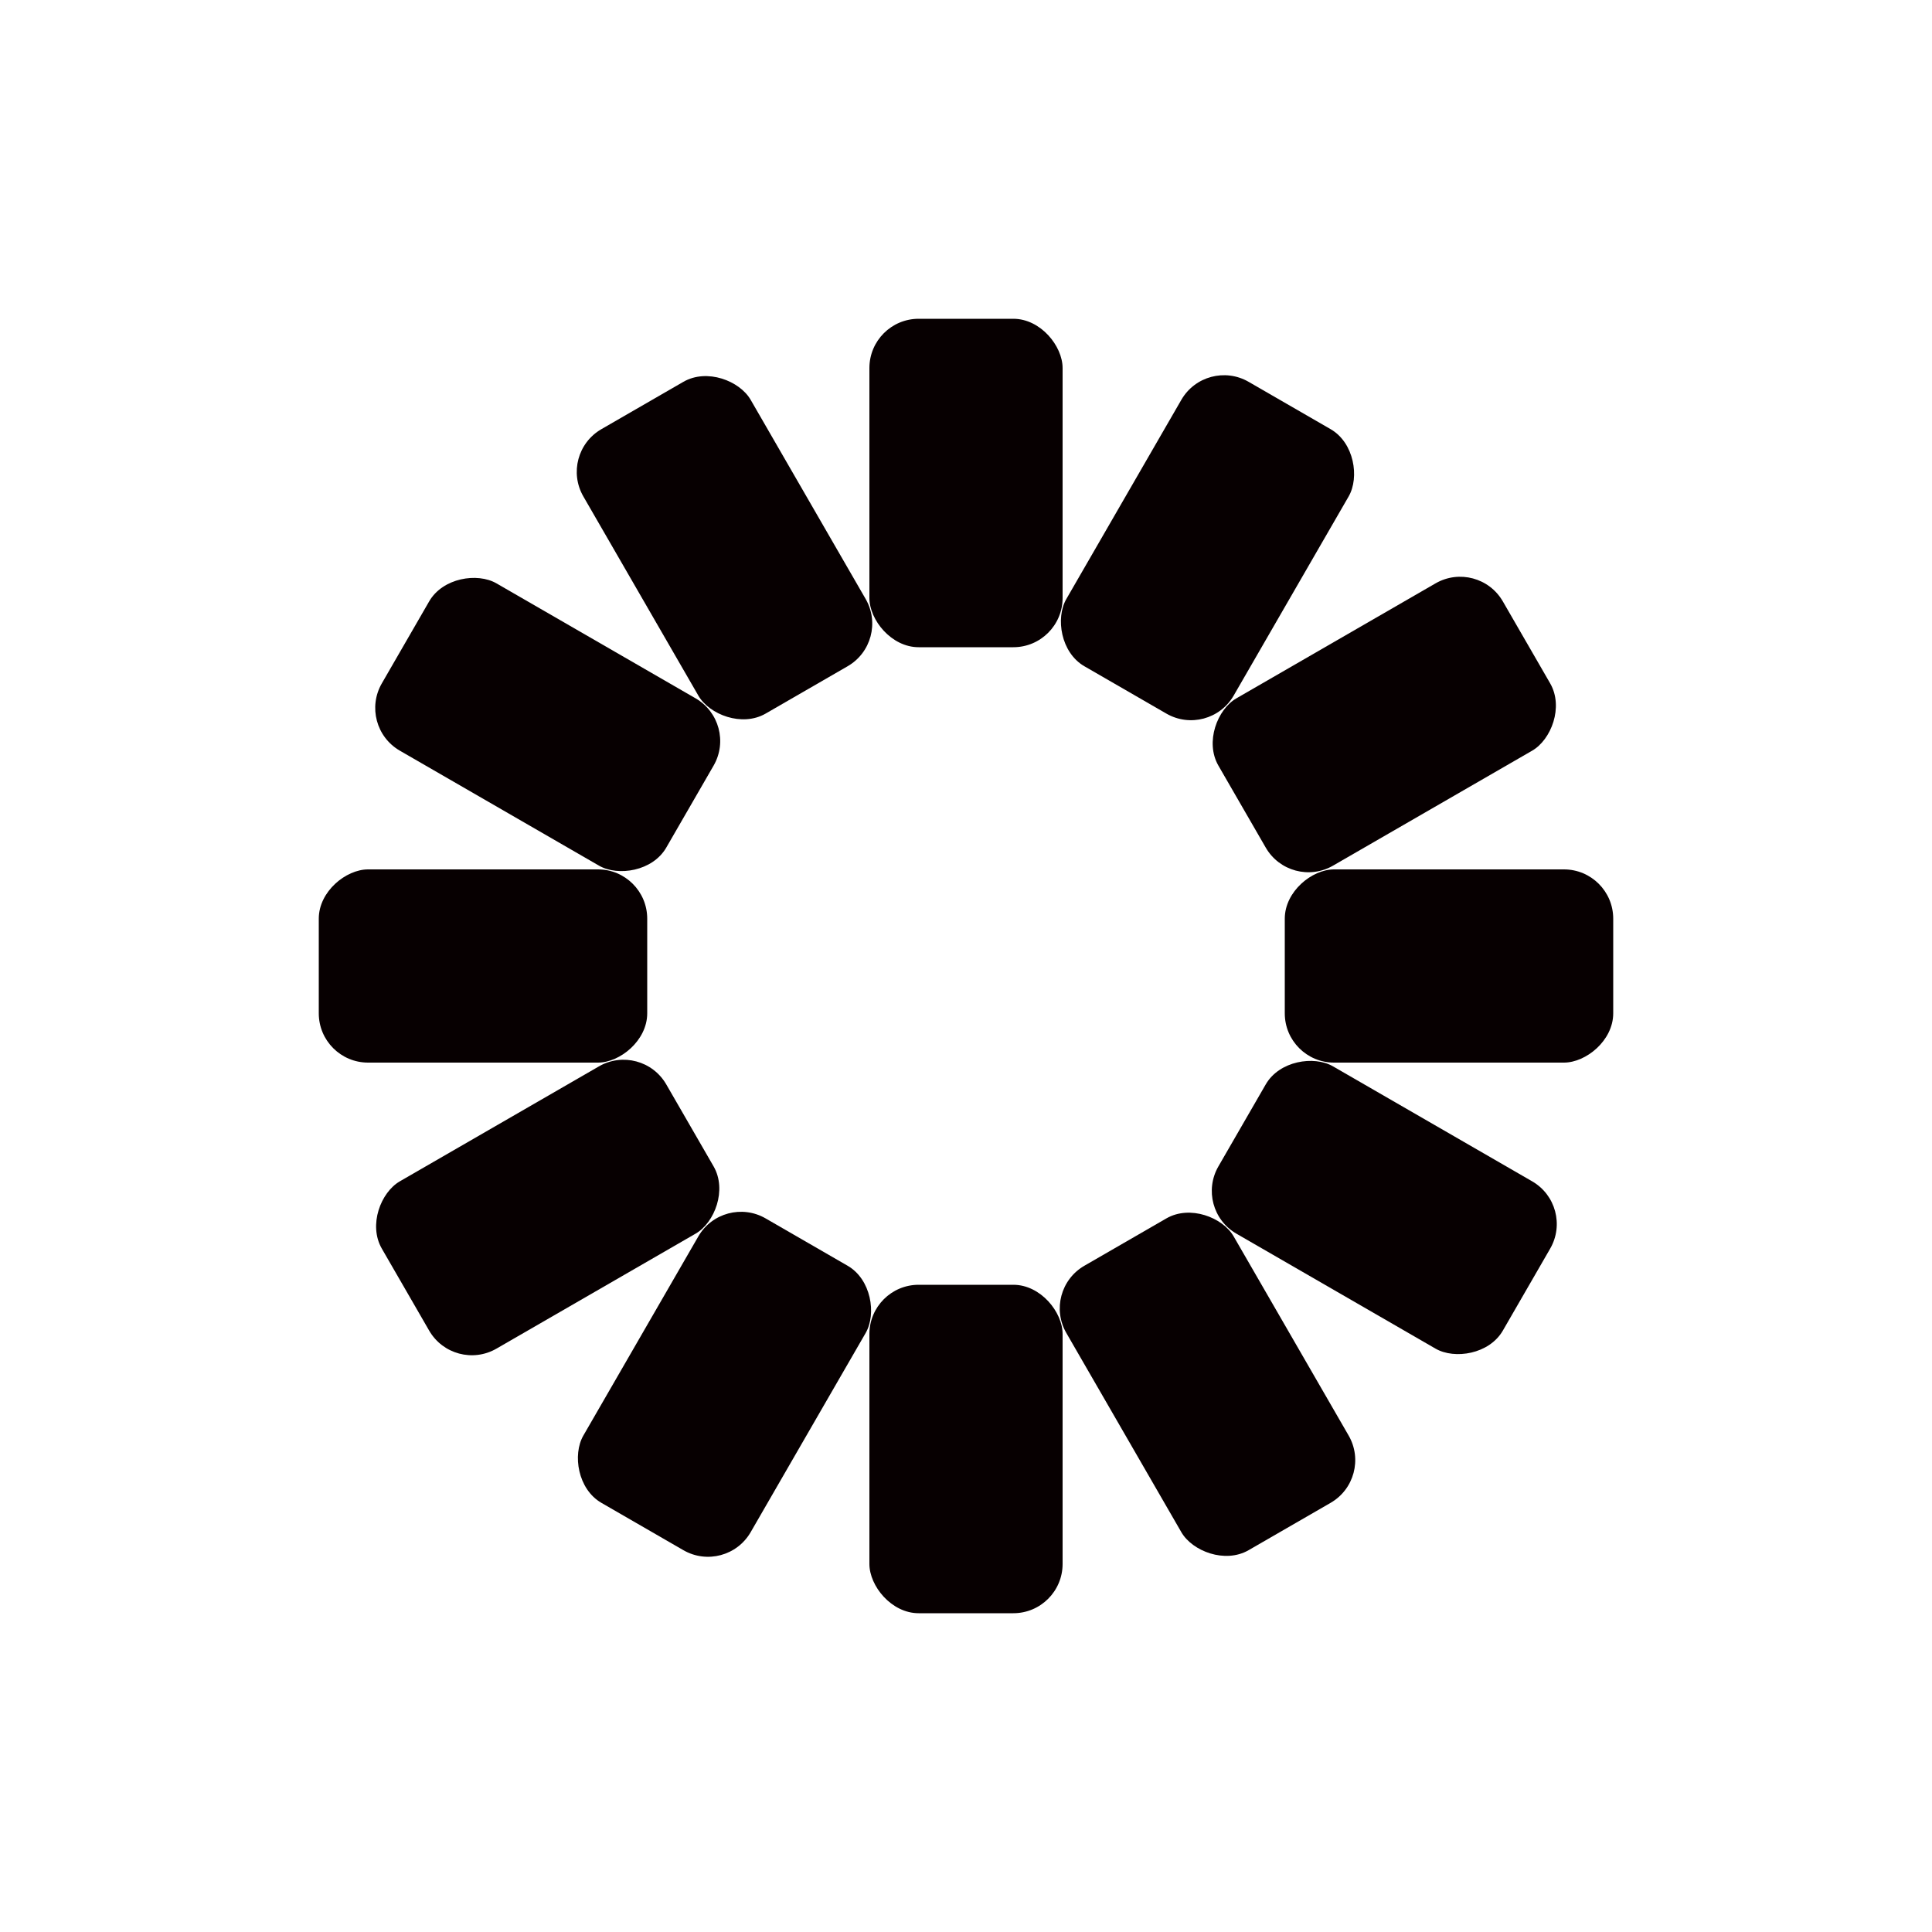 <?xml version="1.0" encoding="utf-8"?>
<svg xmlns="http://www.w3.org/2000/svg" xmlns:xlink="http://www.w3.org/1999/xlink" style="margin: auto; background: rgb(255, 255, 255); display: block; shape-rendering: auto;" width="200px" height="200px" viewBox="0 0 100 100" preserveAspectRatio="xMidYMid">
<g transform="rotate(0 50 50)">
  <rect x="45" y="16.5" rx="2.55" ry="2.55" width="10" height="17" fill="#070001">
    <animate attributeName="opacity" values="1;0" keyTimes="0;1" dur="4.545s" begin="-4.167s" repeatCount="indefinite"></animate>
  </rect>
</g><g transform="rotate(30 50 50)">
  <rect x="45" y="16.5" rx="2.55" ry="2.55" width="10" height="17" fill="#070001">
    <animate attributeName="opacity" values="1;0" keyTimes="0;1" dur="4.545s" begin="-3.788s" repeatCount="indefinite"></animate>
  </rect>
</g><g transform="rotate(60 50 50)">
  <rect x="45" y="16.5" rx="2.55" ry="2.55" width="10" height="17" fill="#070001">
    <animate attributeName="opacity" values="1;0" keyTimes="0;1" dur="4.545s" begin="-3.409s" repeatCount="indefinite"></animate>
  </rect>
</g><g transform="rotate(90 50 50)">
  <rect x="45" y="16.5" rx="2.55" ry="2.55" width="10" height="17" fill="#070001">
    <animate attributeName="opacity" values="1;0" keyTimes="0;1" dur="4.545s" begin="-3.03s" repeatCount="indefinite"></animate>
  </rect>
</g><g transform="rotate(120 50 50)">
  <rect x="45" y="16.5" rx="2.55" ry="2.55" width="10" height="17" fill="#070001">
    <animate attributeName="opacity" values="1;0" keyTimes="0;1" dur="4.545s" begin="-2.652s" repeatCount="indefinite"></animate>
  </rect>
</g><g transform="rotate(150 50 50)">
  <rect x="45" y="16.5" rx="2.55" ry="2.55" width="10" height="17" fill="#070001">
    <animate attributeName="opacity" values="1;0" keyTimes="0;1" dur="4.545s" begin="-2.273s" repeatCount="indefinite"></animate>
  </rect>
</g><g transform="rotate(180 50 50)">
  <rect x="45" y="16.5" rx="2.55" ry="2.55" width="10" height="17" fill="#070001">
    <animate attributeName="opacity" values="1;0" keyTimes="0;1" dur="4.545s" begin="-1.894s" repeatCount="indefinite"></animate>
  </rect>
</g><g transform="rotate(210 50 50)">
  <rect x="45" y="16.5" rx="2.55" ry="2.55" width="10" height="17" fill="#070001">
    <animate attributeName="opacity" values="1;0" keyTimes="0;1" dur="4.545s" begin="-1.515s" repeatCount="indefinite"></animate>
  </rect>
</g><g transform="rotate(240 50 50)">
  <rect x="45" y="16.5" rx="2.55" ry="2.55" width="10" height="17" fill="#070001">
    <animate attributeName="opacity" values="1;0" keyTimes="0;1" dur="4.545s" begin="-1.136s" repeatCount="indefinite"></animate>
  </rect>
</g><g transform="rotate(270 50 50)">
  <rect x="45" y="16.5" rx="2.55" ry="2.55" width="10" height="17" fill="#070001">
    <animate attributeName="opacity" values="1;0" keyTimes="0;1" dur="4.545s" begin="-0.758s" repeatCount="indefinite"></animate>
  </rect>
</g><g transform="rotate(300 50 50)">
  <rect x="45" y="16.5" rx="2.55" ry="2.55" width="10" height="17" fill="#070001">
    <animate attributeName="opacity" values="1;0" keyTimes="0;1" dur="4.545s" begin="-0.379s" repeatCount="indefinite"></animate>
  </rect>
</g><g transform="rotate(330 50 50)">
  <rect x="45" y="16.5" rx="2.55" ry="2.55" width="10" height="17" fill="#070001">
    <animate attributeName="opacity" values="1;0" keyTimes="0;1" dur="4.545s" begin="0s" repeatCount="indefinite"></animate>
  </rect>
</g>
<!-- [ldio] generated by https://loading.io/ --></svg>